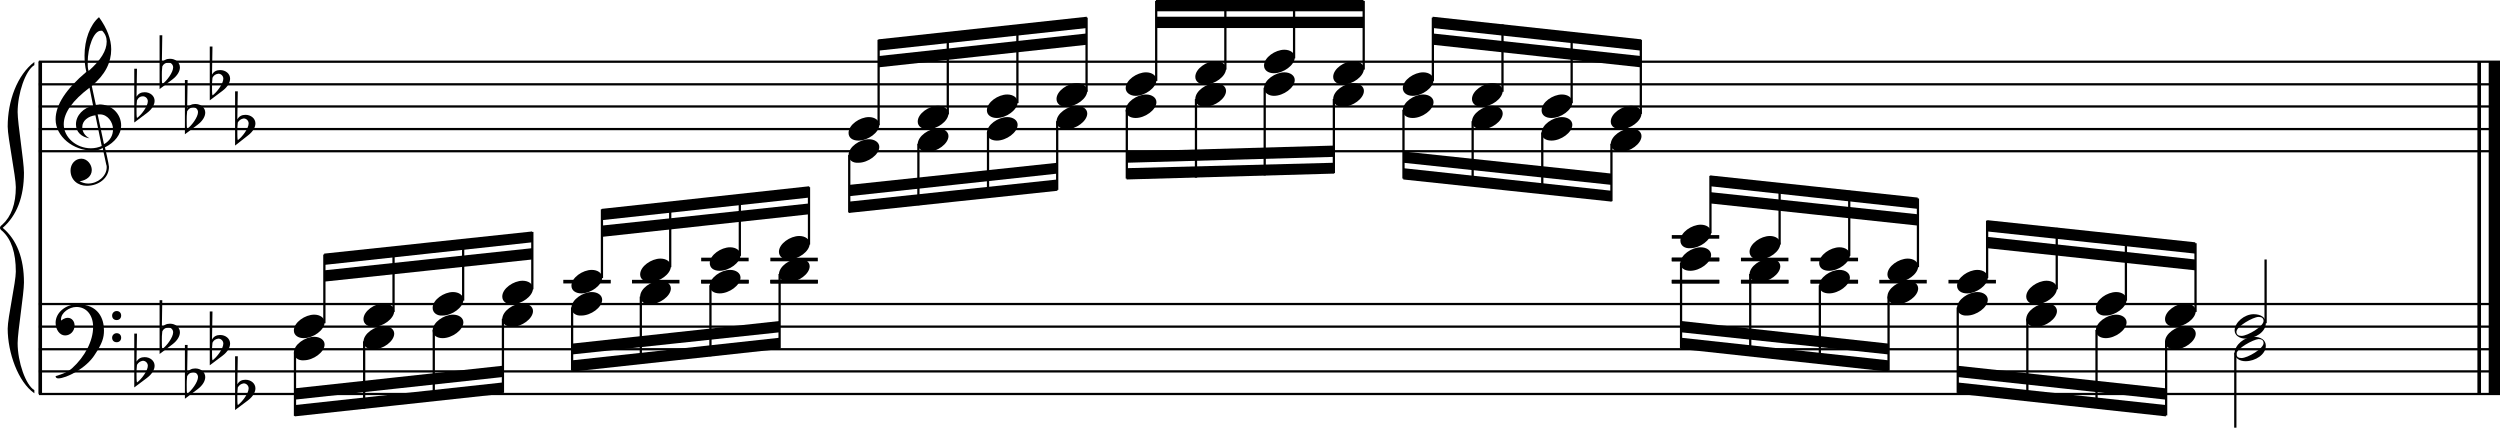 <?xml version="1.0" encoding="utf-8"?>

<!--
	ScaleBook
	Copyright (c) Leland Jansen 2015. All rights reserved.
-->

<!DOCTYPE svg PUBLIC "-//W3C//DTD SVG 1.1//EN" "http://www.w3.org/Graphics/SVG/1.1/DTD/svg11.dtd">
<svg version="1.1" id="Layer_1" xmlns="http://www.w3.org/2000/svg" xmlns:xlink="http://www.w3.org/1999/xlink" x="0px" y="0px"
	 viewBox="0 0 553 94.6" enable-background="new 0 0 553 94.6" xml:space="preserve">
<rect x="8.5" y="13.6" width="0.8" height="73.5"/>
<g>
	<path d="M7.6,14.4c-2,1.2-3.7,6.3-3.7,10.4c0,2.5,1.4,10.9,1.4,13.4c0,5.4-1.6,9.5-4.7,12.2c3.1,2.6,4.7,6.7,4.7,12.1
		c0,2.5-1.4,10.9-1.4,13.4c0,4.2,1.8,9.3,3.7,10.4v0.7c-3.6-2.5-5.9-9-5.9-14.3c0-2.4,1.8-10.3,1.8-12.6c0-4.2-1-7.2-3-9
		C0.1,50.8,0,50.6,0,50.4s0.1-0.4,0.5-0.7c2-1.8,3-4.6,3-8.3c0-2.4-1.8-11-1.8-13.4c0-5.7,2.1-11.4,5.9-14.3V14.4z"/>
</g>
<rect x="548" y="13.6" width="0.8" height="73.5"/>
<rect x="550.5" y="13.6" width="2.5" height="73.5"/>
<rect x="8.6" y="33.2" width="544.4" height="0.5"/>
<rect x="8.6" y="28.3" width="544.4" height="0.5"/>
<rect x="8.6" y="23.3" width="544.4" height="0.5"/>
<rect x="8.6" y="18.4" width="544.4" height="0.5"/>
<rect x="8.6" y="13.4" width="544.4" height="0.5"/>
<g>
	<path d="M20.4,33.3c-4.2,0-8.1-3.1-8.1-6.9c0-3.2,2.3-6.7,6.8-10.5c-0.3-1.2-0.4-2.4-0.4-3.6c0-3.5,1.2-6.8,3.2-8.5
		c1.8,2.5,2.7,4.9,2.7,7.1c0,2.9-1.3,5.6-4.3,8.1l0.9,4.2c0.5,0,0.8-0.1,0.8-0.1c2.6,0,4.8,2,4.8,4.7c0,1.9-1.4,3.7-3.6,4.8
		c0-0.1,0.9,3.8,0.9,4.3c0,2.5-2.3,4.2-4.9,4.2c-2,0-3.6-1.3-3.6-3.4c0-1.4,1-2.6,2.4-2.6c1.3,0,2.3,1.3,2.3,2.5
		c0,1.4-1.2,2.3-2.7,2.5c0.6,0.3,1.2,0.5,1.9,0.5c2.1,0,4.1-1.6,4.1-3.6c0-0.2,0-0.4-0.1-0.6l-0.8-3.7
		C22.1,33.2,21.4,33.3,20.4,33.3z M18.2,28.1c0,1,0.5,1.9,1.6,2.5c-1.8-0.3-3-1.4-3-3.1c0-2,1.7-3.7,3.8-4.1l-0.8-4
		c-3.7,2.8-5.7,5.5-5.7,8.1c0,2.9,2.8,5.3,6,5.3c0.9,0,1.7-0.2,2.4-0.5l-1.4-6.8C19.5,25.7,18.2,26.7,18.2,28.1z M22.3,6.8
		c-1.6,0-2.9,3.7-2.9,7c0,0.7,0,1.3,0.2,1.9c2.7-2.4,4-4.5,4-6.5c0-0.9-0.3-1.7-1-2.4C22.5,6.8,22.4,6.8,22.3,6.8z M25,28.6
		c0-1.6-1.2-3.3-2.9-3.3c-0.1,0-0.2,0-0.5,0l1.4,6.6C24.4,31.1,25,29.9,25,28.6z"/>
</g>
<g>
	<path d="M29.7,15.2h0.6l-0.1,6.2c0.4-0.7,1-1,1.8-1c1.2,0,2.2,0.8,2.2,1.9c0,0.8-0.5,1.8-1.7,2.7l-2.8,2.1V15.2z M30.3,22.2
		c-0.1,0.8-0.1,1.4-0.1,1.9c0,1,0,1.6,0.1,2c1-0.7,2.4-2.6,2.4-3.7c0-0.6-0.5-1.1-1.1-1.1C31,21.3,30.6,21.6,30.3,22.2z"/>
</g>
<g>
	<path d="M35.3,7.8h0.6l-0.1,6.2c0.4-0.7,1-1,1.8-1c1.2,0,2.2,0.8,2.2,1.9c0,0.8-0.5,1.8-1.7,2.7l-2.8,2.1V7.8z M35.9,14.7
		c-0.1,0.8-0.1,1.4-0.1,1.9c0,1,0,1.6,0.1,2c1-0.7,2.4-2.6,2.4-3.7c0-0.6-0.5-1.1-1.1-1.1C36.6,13.9,36.1,14.2,35.9,14.7z"/>
</g>
<g>
	<path d="M40.9,17.7h0.6L41.4,24c0.4-0.7,1-1,1.8-1c1.2,0,2.2,0.8,2.2,1.9c0,0.8-0.5,1.8-1.7,2.7l-2.8,2.1V17.7z M41.4,24.6
		c-0.1,0.8-0.1,1.4-0.1,1.9c0,1,0,1.6,0.1,2c1-0.7,2.4-2.6,2.4-3.7c0-0.6-0.5-1.1-1.1-1.1C42.1,23.8,41.7,24.1,41.4,24.6z"/>
</g>
<g>
	<path d="M46.4,10.3h0.6l-0.1,6.2c0.4-0.7,1-1,1.8-1c1.2,0,2.2,0.8,2.2,1.9c0,0.8-0.5,1.8-1.7,2.7l-2.8,2.1V10.3z M47,17.2
		c-0.1,0.8-0.1,1.4-0.1,1.9c0,1,0,1.6,0.1,2c1-0.7,2.4-2.6,2.4-3.7c0-0.6-0.5-1.1-1.1-1.1C47.7,16.4,47.3,16.6,47,17.2z"/>
</g>
<g>
	<path d="M52,20.2h0.6l-0.1,6.2c0.4-0.7,1-1,1.8-1c1.2,0,2.2,0.8,2.2,1.9c0,0.8-0.5,1.8-1.7,2.7L52,32.2V20.2z M52.6,27.1
		c-0.1,0.8-0.1,1.4-0.1,1.9c0,1,0,1.6,0.1,2c1-0.7,2.4-2.6,2.4-3.7c0-0.6-0.5-1.1-1.1-1.1C53.3,26.3,52.9,26.6,52.6,27.1z"/>
</g>
<polygon fill-rule="evenodd" clip-rule="evenodd" points="194.3,14.9 240.4,9.9 240.4,7.4 194.3,12.4 "/>
<polygon fill-rule="evenodd" clip-rule="evenodd" points="194.3,11.2 240.4,6.2 240.4,3.7 194.3,8.7 "/>
<polygon fill-rule="evenodd" clip-rule="evenodd" points="187.8,43.4 233.9,38.4 233.9,36 187.8,40.9 "/>
<polygon fill-rule="evenodd" clip-rule="evenodd" points="187.8,47.1 233.9,42.2 233.9,39.7 187.8,44.6 "/>
<rect x="255.7" y="3.7" fill-rule="evenodd" clip-rule="evenodd" width="45.9" height="2.5"/>
<rect x="255.7" fill-rule="evenodd" clip-rule="evenodd" width="45.9" height="2.5"/>
<polygon fill-rule="evenodd" clip-rule="evenodd" points="249.2,36 295.1,34.7 295.1,32.2 249.2,33.5 "/>
<polygon fill-rule="evenodd" clip-rule="evenodd" points="249.2,39.7 295.1,38.4 295.1,36 249.2,37.2 "/>
<polygon fill-rule="evenodd" clip-rule="evenodd" points="310.4,36 356.5,40.9 356.5,38.4 310.4,33.5 "/>
<polygon fill-rule="evenodd" clip-rule="evenodd" points="310.4,39.7 356.5,44.6 356.5,42.2 310.4,37.2 "/>
<polygon fill-rule="evenodd" clip-rule="evenodd" points="316.9,9.9 363,14.9 363,12.4 316.9,7.4 "/>
<polygon fill-rule="evenodd" clip-rule="evenodd" points="316.9,6.2 363,11.2 363,8.7 316.9,3.7 "/>
<rect x="8.6" y="86.9" width="544.4" height="0.5"/>
<rect x="8.6" y="81.9" width="544.4" height="0.5"/>
<rect x="8.6" y="77" width="544.4" height="0.5"/>
<rect x="8.6" y="72" width="544.4" height="0.5"/>
<rect x="8.6" y="67" width="544.4" height="0.5"/>
<g>
	<path d="M15.9,81.5c2.9-2.6,4.7-6.1,4.7-9.2c0-2.5-1.4-4.4-3.7-4.4c-1.6,0-3.4,1.3-3.4,2.7c0,0.2,0,0.3,0.1,0.3
		c-0.1,0,0.6-0.6,1.4-0.6c0.9,0,1.5,0.8,1.5,1.7c0,1.2-0.9,2.2-2.1,2.2c-1.2,0-2.1-1.3-2.1-2.8c0-2.3,2.3-4.1,4.8-4.1
		c4.7,0,5.9,3.2,5.9,5.8c0,1.6-0.4,2.9-2,5.3c-1.9,3.1-6.4,5.3-8.1,5.3c-0.4,0-0.6-0.2-0.6-0.5C14,82.7,15.1,82.2,15.9,81.5z
		 M25.8,68.8c0.6,0,1,0.4,1,1s-0.4,1-1,1s-1-0.4-1-1S25.3,68.8,25.8,68.8z M25.8,73.7c0.6,0,1,0.4,1,1s-0.4,1-1,1s-1-0.4-1-1
		S25.3,73.7,25.8,73.7z"/>
</g>
<g>
	<path d="M29.7,73.8h0.6l-0.1,6.2c0.4-0.7,1-1,1.8-1c1.2,0,2.2,0.8,2.2,1.9c0,0.8-0.5,1.8-1.7,2.7l-2.8,2.1V73.8z M30.3,80.7
		c-0.1,0.8-0.1,1.4-0.1,1.9c0,1,0,1.6,0.1,2c1-0.7,2.4-2.6,2.4-3.7c0-0.6-0.5-1.1-1.1-1.1C31,79.9,30.6,80.2,30.3,80.7z"/>
</g>
<g>
	<path d="M35.3,66.4h0.6l-0.1,6.2c0.4-0.7,1-1,1.8-1c1.2,0,2.2,0.8,2.2,1.9c0,0.8-0.5,1.8-1.7,2.7l-2.8,2.1V66.4z M35.9,73.3
		c-0.1,0.8-0.1,1.4-0.1,1.9c0,1,0,1.6,0.1,2c1-0.7,2.4-2.6,2.4-3.7c0-0.6-0.5-1.1-1.1-1.1C36.6,72.5,36.1,72.8,35.9,73.3z"/>
</g>
<g>
	<path d="M40.9,76.3h0.6l-0.1,6.2c0.4-0.7,1-1,1.8-1c1.2,0,2.2,0.8,2.2,1.9c0,0.8-0.5,1.8-1.7,2.7l-2.8,2.1V76.3z M41.4,83.2
		c-0.1,0.8-0.1,1.4-0.1,1.9c0,1,0,1.6,0.1,2c1-0.7,2.4-2.6,2.4-3.7c0-0.6-0.5-1.1-1.1-1.1C42.1,82.4,41.7,82.7,41.4,83.2z"/>
</g>
<g>
	<path d="M46.4,68.9h0.6l-0.1,6.2c0.4-0.7,1-1,1.8-1c1.2,0,2.2,0.8,2.2,1.9c0,0.8-0.5,1.8-1.7,2.7l-2.8,2.1V68.9z M47,75.8
		c-0.1,0.8-0.1,1.4-0.1,1.9c0,1,0,1.6,0.1,2c1-0.7,2.4-2.6,2.4-3.7c0-0.6-0.5-1.1-1.1-1.1C47.7,75,47.3,75.2,47,75.8z"/>
</g>
<g>
	<path d="M52,78.8h0.6l-0.1,6.2c0.4-0.7,1-1,1.8-1c1.2,0,2.2,0.8,2.2,1.9c0,0.8-0.5,1.8-1.7,2.7L52,90.7V78.8z M52.6,85.7
		c-0.1,0.8-0.1,1.4-0.1,1.9c0,1,0,1.6,0.1,2c1-0.7,2.4-2.6,2.4-3.7c0-0.6-0.5-1.1-1.1-1.1C53.3,84.9,52.9,85.2,52.6,85.7z"/>
</g>
<polygon fill-rule="evenodd" clip-rule="evenodd" points="71.7,62.3 117.7,57.4 117.7,54.9 71.7,59.8 "/>
<polygon fill-rule="evenodd" clip-rule="evenodd" points="71.7,58.6 117.7,53.6 117.7,51.2 71.7,56.1 "/>
<polygon fill-rule="evenodd" clip-rule="evenodd" points="65.2,88.4 111.2,83.4 111.2,80.9 65.2,85.9 "/>
<polygon fill-rule="evenodd" clip-rule="evenodd" points="65.2,92.1 111.2,87.1 111.2,84.6 65.2,89.6 "/>
<polygon fill-rule="evenodd" clip-rule="evenodd" points="126.6,78.4 172.5,73.5 172.5,71 126.6,76 "/>
<polygon fill-rule="evenodd" clip-rule="evenodd" points="126.6,82.2 172.5,77.2 172.5,74.7 126.6,79.7 "/>
<polygon fill-rule="evenodd" clip-rule="evenodd" points="133.1,52.4 179,47.4 179,45 133.1,49.9 "/>
<polygon fill-rule="evenodd" clip-rule="evenodd" points="133.1,48.7 179,43.7 179,41.2 133.1,46.2 "/>
<polygon fill-rule="evenodd" clip-rule="evenodd" points="378.3,45 424.2,49.9 424.2,47.4 378.3,42.5 "/>
<polygon fill-rule="evenodd" clip-rule="evenodd" points="378.3,41.2 424.2,46.2 424.2,43.7 378.3,38.8 "/>
<polygon fill-rule="evenodd" clip-rule="evenodd" points="371.8,73.5 417.7,78.4 417.7,76 371.8,71 "/>
<polygon fill-rule="evenodd" clip-rule="evenodd" points="371.8,77.2 417.7,82.2 417.7,79.7 371.8,74.7 "/>
<polygon fill-rule="evenodd" clip-rule="evenodd" points="439.6,54.9 485.6,59.8 485.6,57.4 439.6,52.4 "/>
<polygon fill-rule="evenodd" clip-rule="evenodd" points="439.6,51.2 485.6,56.1 485.6,53.6 439.6,48.7 "/>
<polygon fill-rule="evenodd" clip-rule="evenodd" points="433,83.4 479.1,88.4 479.1,85.9 433,80.9 "/>
<polygon fill-rule="evenodd" clip-rule="evenodd" points="433,87.1 479.1,92.1 479.1,89.6 433,84.6 "/>
<rect x="194.1" y="8.8" width="0.5" height="18.9"/>
<g>
	<path d="M187.7,29.4c0-1.8,2.5-3.5,4.5-3.5c1.3,0,2.3,0.7,2.3,1.7c0,1.7-2.5,3.5-4.6,3.5C188.6,31.1,187.7,30.5,187.7,29.4z"/>
</g>
<rect x="209.4" y="7.3" width="0.5" height="18"/>
<g>
	<path d="M203,26.9c0-1.8,2.5-3.5,4.5-3.5c1.3,0,2.3,0.7,2.3,1.7c0,1.7-2.5,3.5-4.6,3.5C204,28.6,203,28,203,26.9z"/>
</g>
<rect x="224.8" y="5.6" width="0.5" height="17.2"/>
<g>
	<path d="M218.3,24.4c0-1.8,2.5-3.5,4.5-3.5c1.3,0,2.3,0.7,2.3,1.7c0,1.7-2.5,3.5-4.6,3.5C219.3,26.1,218.3,25.5,218.3,24.4z"/>
</g>
<rect x="240.1" y="3.9" width="0.5" height="16.4"/>
<g>
	<path d="M233.7,21.9c0-1.8,2.5-3.5,4.5-3.5c1.3,0,2.3,0.7,2.3,1.7c0,1.7-2.5,3.5-4.6,3.5C234.7,23.7,233.7,23,233.7,21.9z"/>
</g>
<rect x="187.6" y="34.3" width="0.5" height="12.7"/>
<g>
	<path d="M187.7,34.3c0-1.8,2.5-3.5,4.5-3.5c1.3,0,2.3,0.7,2.3,1.7c0,1.7-2.5,3.5-4.6,3.5C188.6,36.1,187.7,35.4,187.7,34.3z"/>
</g>
<rect x="202.9" y="31.8" width="0.5" height="13.6"/>
<g>
	<path d="M203,31.9c0-1.8,2.5-3.5,4.5-3.5c1.3,0,2.3,0.7,2.3,1.7c0,1.7-2.5,3.5-4.6,3.5C204,33.6,203,32.9,203,31.9z"/>
</g>
<rect x="218.3" y="29.3" width="0.5" height="14.4"/>
<g>
	<path d="M218.3,29.4c0-1.8,2.5-3.5,4.5-3.5c1.3,0,2.3,0.7,2.3,1.7c0,1.7-2.5,3.5-4.6,3.5C219.3,31.1,218.3,30.5,218.3,29.4z"/>
</g>
<rect x="233.6" y="26.8" width="0.5" height="15.2"/>
<g>
	<path d="M233.7,26.9c0-1.8,2.5-3.5,4.5-3.5c1.3,0,2.3,0.7,2.3,1.7c0,1.7-2.5,3.5-4.6,3.5C234.7,28.6,233.7,28,233.7,26.9z"/>
</g>
<rect x="255.5" y="0.2" width="0.5" height="17.7"/>
<g>
	<path d="M249,19.5c0-1.8,2.5-3.5,4.5-3.5c1.3,0,2.3,0.7,2.3,1.7c0,1.7-2.5,3.5-4.6,3.5C250,21.2,249,20.5,249,19.5z"/>
</g>
<rect x="270.8" y="0.2" width="0.5" height="15.2"/>
<g>
	<path d="M264.4,17c0-1.8,2.5-3.5,4.5-3.5c1.3,0,2.3,0.7,2.3,1.7c0,1.7-2.5,3.5-4.6,3.5C265.4,18.7,264.4,18.1,264.4,17z"/>
</g>
<rect x="286" y="0.2" width="0.5" height="12.7"/>
<g>
	<path d="M279.6,14.5c0-1.8,2.5-3.5,4.5-3.5c1.3,0,2.3,0.7,2.3,1.7c0,1.7-2.5,3.5-4.6,3.5C280.6,16.2,279.6,15.6,279.6,14.5z"/>
</g>
<rect x="301.4" y="0.2" width="0.5" height="15.2"/>
<g>
	<path d="M294.9,17c0-1.8,2.5-3.5,4.5-3.5c1.3,0,2.3,0.7,2.3,1.7c0,1.7-2.5,3.5-4.6,3.5C295.9,18.7,294.9,18.1,294.9,17z"/>
</g>
<rect x="249" y="24.3" width="0.5" height="15.2"/>
<g>
	<path d="M249,24.4c0-1.8,2.5-3.5,4.5-3.5c1.3,0,2.3,0.7,2.3,1.7c0,1.7-2.5,3.5-4.6,3.5C250,26.1,249,25.5,249,24.4z"/>
</g>
<rect x="264.3" y="21.9" width="0.5" height="17.4"/>
<g>
	<path d="M264.4,21.9c0-1.8,2.5-3.5,4.5-3.5c1.3,0,2.3,0.7,2.3,1.7c0,1.7-2.5,3.5-4.6,3.5C265.4,23.7,264.4,23,264.4,21.9z"/>
</g>
<rect x="279.5" y="19.4" width="0.5" height="19.4"/>
<g>
	<path d="M279.6,19.5c0-1.8,2.5-3.5,4.5-3.5c1.3,0,2.3,0.7,2.3,1.7c0,1.7-2.5,3.5-4.6,3.5C280.6,21.2,279.6,20.5,279.6,19.5z"/>
</g>
<rect x="294.8" y="21.9" width="0.5" height="16.4"/>
<g>
	<path d="M294.9,21.9c0-1.8,2.5-3.5,4.5-3.5c1.3,0,2.3,0.7,2.3,1.7c0,1.7-2.5,3.5-4.6,3.5C295.9,23.7,294.9,23,294.9,21.9z"/>
</g>
<rect x="310.2" y="24.3" width="0.5" height="15.2"/>
<g>
	<path d="M310.3,24.4c0-1.8,2.5-3.5,4.5-3.5c1.3,0,2.3,0.7,2.3,1.7c0,1.7-2.5,3.5-4.6,3.5C311.2,26.1,310.3,25.5,310.3,24.4z"/>
</g>
<rect x="325.5" y="26.8" width="0.5" height="14.3"/>
<g>
	<path d="M325.6,26.9c0-1.8,2.5-3.5,4.5-3.5c1.3,0,2.3,0.7,2.3,1.7c0,1.7-2.5,3.5-4.6,3.5C326.6,28.6,325.6,28,325.6,26.9z"/>
</g>
<rect x="340.9" y="29.3" width="0.5" height="13.5"/>
<g>
	<path d="M341,29.4c0-1.8,2.5-3.5,4.5-3.5c1.3,0,2.3,0.7,2.3,1.7c0,1.7-2.5,3.5-4.6,3.5C341.9,31.1,341,30.5,341,29.4z"/>
</g>
<rect x="356.2" y="31.8" width="0.5" height="12.7"/>
<g>
	<path d="M356.3,31.9c0-1.8,2.5-3.5,4.5-3.5c1.3,0,2.3,0.7,2.3,1.7c0,1.7-2.5,3.5-4.6,3.5C357.3,33.6,356.3,32.9,356.3,31.9z"/>
</g>
<rect x="316.7" y="3.9" width="0.5" height="14"/>
<g>
	<path d="M310.3,19.5c0-1.8,2.5-3.5,4.5-3.5c1.3,0,2.3,0.7,2.3,1.7c0,1.7-2.5,3.5-4.6,3.5C311.2,21.2,310.3,20.5,310.3,19.5z"/>
</g>
<rect x="332.1" y="5.4" width="0.5" height="14.9"/>
<g>
	<path d="M325.6,21.9c0-1.8,2.5-3.5,4.5-3.5c1.3,0,2.3,0.7,2.3,1.7c0,1.7-2.5,3.5-4.6,3.5C326.6,23.7,325.6,23,325.6,21.9z"/>
</g>
<rect x="347.4" y="7.1" width="0.5" height="15.7"/>
<g>
	<path d="M341,24.4c0-1.8,2.5-3.5,4.5-3.5c1.3,0,2.3,0.7,2.3,1.7c0,1.7-2.5,3.5-4.6,3.5C341.9,26.1,341,25.5,341,24.4z"/>
</g>
<rect x="362.7" y="8.8" width="0.5" height="16.4"/>
<g>
	<path d="M356.3,26.9c0-1.8,2.5-3.5,4.5-3.5c1.3,0,2.3,0.7,2.3,1.7c0,1.7-2.5,3.5-4.6,3.5C357.3,28.6,356.3,28,356.3,26.9z"/>
</g>
<rect x="71.5" y="56.3" width="0.5" height="15.2"/>
<g>
	<path d="M65,73.1c0-1.8,2.5-3.5,4.5-3.5c1.3,0,2.3,0.7,2.3,1.7c0,1.7-2.5,3.5-4.6,3.5C66,74.8,65,74.2,65,73.1z"/>
</g>
<rect x="86.8" y="54.7" width="0.5" height="14.3"/>
<g>
	<path d="M80.4,70.6c0-1.8,2.5-3.5,4.5-3.5c1.3,0,2.3,0.7,2.3,1.7c0,1.7-2.5,3.5-4.6,3.5C81.4,72.3,80.4,71.7,80.4,70.6z"/>
</g>
<rect x="102.2" y="53" width="0.5" height="13.5"/>
<g>
	<path d="M95.7,68.1c0-1.8,2.5-3.5,4.5-3.5c1.3,0,2.3,0.7,2.3,1.7c0,1.7-2.5,3.5-4.6,3.5C96.7,69.9,95.7,69.2,95.7,68.1z"/>
</g>
<rect x="117.5" y="51.3" width="0.5" height="12.7"/>
<g>
	<path d="M111.1,65.6c0-1.8,2.5-3.5,4.5-3.5c1.3,0,2.3,0.7,2.3,1.7c0,1.7-2.5,3.5-4.6,3.5C112.1,67.4,111.1,66.7,111.1,65.6z"/>
</g>
<rect x="65" y="78" width="0.5" height="14"/>
<g>
	<path d="M65,78c0-1.8,2.5-3.5,4.5-3.5c1.3,0,2.3,0.7,2.3,1.7c0,1.7-2.5,3.5-4.6,3.5C66,79.8,65,79.1,65,78z"/>
</g>
<rect x="80.3" y="75.5" width="0.5" height="14.9"/>
<g>
	<path d="M80.4,75.6c0-1.8,2.5-3.5,4.5-3.5c1.3,0,2.3,0.7,2.3,1.7c0,1.7-2.5,3.5-4.6,3.5C81.4,77.3,80.4,76.7,80.4,75.6z"/>
</g>
<rect x="95.7" y="73" width="0.5" height="15.7"/>
<g>
	<path d="M95.7,73.1c0-1.8,2.5-3.5,4.5-3.5c1.3,0,2.3,0.7,2.3,1.7c0,1.7-2.5,3.5-4.6,3.5C96.7,74.8,95.7,74.2,95.7,73.1z"/>
</g>
<rect x="111" y="70.5" width="0.5" height="16.4"/>
<g>
	<path d="M111.1,70.6c0-1.8,2.5-3.5,4.5-3.5c1.3,0,2.3,0.7,2.3,1.7c0,1.7-2.5,3.5-4.6,3.5C112.1,72.3,111.1,71.7,111.1,70.6z"/>
</g>
<rect x="126.3" y="68" width="0.5" height="14"/>
<g>
	<path d="M126.4,68.1c0-1.8,2.5-3.5,4.5-3.5c1.3,0,2.3,0.7,2.3,1.7c0,1.7-2.5,3.5-4.6,3.5C127.4,69.9,126.4,69.2,126.4,68.1z"/>
</g>
<rect x="141.5" y="65.6" width="0.5" height="14.9"/>
<g>
	<path d="M141.6,65.6c0-1.8,2.5-3.5,4.5-3.5c1.3,0,2.3,0.7,2.3,1.7c0,1.7-2.5,3.5-4.6,3.5C142.6,67.4,141.6,66.7,141.6,65.6z"/>
</g>
<rect x="155.1" y="61.9" width="10.5" height="0.8"/>
<rect x="156.9" y="63.1" width="0.5" height="15.7"/>
<g>
	<path d="M157,63.2c0-1.8,2.5-3.5,4.5-3.5c1.3,0,2.3,0.7,2.3,1.7c0,1.7-2.5,3.5-4.6,3.5C157.9,64.9,157,64.3,157,63.2z"/>
</g>
<rect x="170.4" y="61.9" width="10.5" height="0.8"/>
<rect x="172.2" y="60.6" width="0.5" height="16.4"/>
<g>
	<path d="M172.3,60.7c0-1.8,2.5-3.5,4.5-3.5c1.3,0,2.3,0.7,2.3,1.7c0,1.7-2.5,3.5-4.6,3.5C173.3,62.4,172.3,61.8,172.3,60.7z"/>
</g>
<rect x="124.6" y="61.9" width="10.5" height="0.8"/>
<rect x="132.9" y="46.3" width="0.5" height="15.2"/>
<g>
	<path d="M126.4,63.2c0-1.8,2.5-3.5,4.5-3.5c1.3,0,2.3,0.7,2.3,1.7c0,1.7-2.5,3.5-4.6,3.5C127.4,64.9,126.4,64.3,126.4,63.2z"/>
</g>
<rect x="139.8" y="61.9" width="10.5" height="0.8"/>
<rect x="148" y="44.8" width="0.5" height="14.3"/>
<g>
	<path d="M141.6,60.7c0-1.8,2.5-3.5,4.5-3.5c1.3,0,2.3,0.7,2.3,1.7c0,1.7-2.5,3.5-4.6,3.5C142.6,62.4,141.6,61.8,141.6,60.7z"/>
</g>
<rect x="155.1" y="61.9" width="10.5" height="0.8"/>
<rect x="155.1" y="57" width="10.5" height="0.8"/>
<rect x="163.4" y="43.1" width="0.5" height="13.5"/>
<g>
	<path d="M157,58.2c0-1.8,2.5-3.5,4.5-3.5c1.3,0,2.3,0.7,2.3,1.7c0,1.7-2.5,3.5-4.6,3.5C157.9,59.9,157,59.3,157,58.2z"/>
</g>
<rect x="170.4" y="61.9" width="10.5" height="0.8"/>
<rect x="170.4" y="57" width="10.5" height="0.8"/>
<rect x="178.7" y="41.4" width="0.5" height="12.7"/>
<g>
	<path d="M172.3,55.7c0-1.8,2.5-3.5,4.5-3.5c1.3,0,2.3,0.7,2.3,1.7c0,1.7-2.5,3.5-4.6,3.5C173.3,57.5,172.3,56.8,172.3,55.7z"/>
</g>
<rect x="369.8" y="61.9" width="10.5" height="0.8"/>
<rect x="369.8" y="57" width="10.5" height="0.8"/>
<rect x="369.8" y="52" width="10.5" height="0.8"/>
<rect x="378.1" y="38.9" width="0.5" height="12.7"/>
<g>
	<path d="M371.7,53.2c0-1.8,2.5-3.5,4.5-3.5c1.3,0,2.3,0.7,2.3,1.7c0,1.7-2.5,3.5-4.6,3.5C372.6,55,371.7,54.3,371.7,53.2z"/>
</g>
<rect x="385.1" y="61.9" width="10.5" height="0.8"/>
<rect x="385.1" y="57" width="10.5" height="0.8"/>
<rect x="393.4" y="40.5" width="0.5" height="13.6"/>
<g>
	<path d="M387,55.7c0-1.8,2.5-3.5,4.5-3.5c1.3,0,2.3,0.7,2.3,1.7c0,1.7-2.5,3.5-4.6,3.5C388,57.5,387,56.8,387,55.7z"/>
</g>
<rect x="400.5" y="61.9" width="10.5" height="0.8"/>
<rect x="400.5" y="57" width="10.5" height="0.8"/>
<rect x="408.8" y="42.2" width="0.5" height="14.4"/>
<g>
	<path d="M402.4,58.2c0-1.8,2.5-3.5,4.5-3.5c1.3,0,2.3,0.7,2.3,1.7c0,1.7-2.5,3.5-4.6,3.5C403.3,59.9,402.4,59.3,402.4,58.2z"/>
</g>
<rect x="415.7" y="61.9" width="10.5" height="0.8"/>
<rect x="424" y="43.9" width="0.5" height="15.2"/>
<g>
	<path d="M417.5,60.7c0-1.8,2.5-3.5,4.5-3.5c1.3,0,2.3,0.7,2.3,1.7c0,1.7-2.5,3.5-4.6,3.5C418.5,62.4,417.5,61.8,417.5,60.7z"/>
</g>
<rect x="369.8" y="61.9" width="10.5" height="0.8"/>
<rect x="369.8" y="57" width="10.5" height="0.8"/>
<rect x="371.6" y="58.1" width="0.5" height="18.9"/>
<g>
	<path d="M371.7,58.2c0-1.8,2.5-3.5,4.5-3.5c1.3,0,2.3,0.7,2.3,1.7c0,1.7-2.5,3.5-4.6,3.5C372.6,59.9,371.7,59.3,371.7,58.2z"/>
</g>
<rect x="385.1" y="61.9" width="10.5" height="0.8"/>
<rect x="386.9" y="60.6" width="0.5" height="18"/>
<g>
	<path d="M387,60.7c0-1.8,2.5-3.5,4.5-3.5c1.3,0,2.3,0.7,2.3,1.7c0,1.7-2.5,3.5-4.6,3.5C388,62.4,387,61.8,387,60.7z"/>
</g>
<rect x="400.5" y="61.9" width="10.5" height="0.8"/>
<rect x="402.3" y="63.1" width="0.5" height="17.2"/>
<g>
	<path d="M402.4,63.2c0-1.8,2.5-3.5,4.5-3.5c1.3,0,2.3,0.7,2.3,1.7c0,1.7-2.5,3.5-4.6,3.5C403.3,64.9,402.4,64.3,402.4,63.2z"/>
</g>
<rect x="417.5" y="65.6" width="0.5" height="16.4"/>
<g>
	<path d="M417.5,65.6c0-1.8,2.5-3.5,4.5-3.5c1.3,0,2.3,0.7,2.3,1.7c0,1.7-2.5,3.5-4.6,3.5C418.5,67.4,417.5,66.7,417.5,65.6z"/>
</g>
<rect x="431" y="61.9" width="10.5" height="0.8"/>
<rect x="439.3" y="48.8" width="0.5" height="12.7"/>
<g>
	<path d="M432.9,63.2c0-1.8,2.5-3.5,4.5-3.5c1.3,0,2.3,0.7,2.3,1.7c0,1.7-2.5,3.5-4.6,3.5C433.9,64.9,432.9,64.3,432.9,63.2z"/>
</g>
<rect x="454.7" y="50.4" width="0.5" height="13.6"/>
<g>
	<path d="M448.2,65.6c0-1.8,2.5-3.5,4.5-3.5c1.3,0,2.3,0.7,2.3,1.7c0,1.7-2.5,3.5-4.6,3.5C449.2,67.4,448.2,66.7,448.2,65.6z"/>
</g>
<rect x="470" y="52.1" width="0.5" height="14.4"/>
<g>
	<path d="M463.6,68.1c0-1.8,2.5-3.5,4.5-3.5c1.3,0,2.3,0.7,2.3,1.7c0,1.7-2.5,3.5-4.6,3.5C464.6,69.9,463.6,69.2,463.6,68.1z"/>
</g>
<rect x="485.4" y="53.8" width="0.5" height="15.2"/>
<g>
	<path d="M478.9,70.6c0-1.8,2.5-3.5,4.5-3.5c1.3,0,2.3,0.7,2.3,1.7c0,1.7-2.5,3.5-4.6,3.5C479.9,72.3,478.9,71.7,478.9,70.6z"/>
</g>
<rect x="500.9" y="57.4" width="0.5" height="14.1"/>
<g>
	<path d="M498.5,69.5c1.6,0,2.7,0.7,2.7,2c0,1.9-2.3,3.4-4.5,3.4c-1.3,0-2.4-0.7-2.4-1.8C494.3,71.3,496.5,69.5,498.5,69.5z
		 M494.7,73.4c0,0.6,0.4,0.9,1.1,0.9c1.4,0,4.9-2.1,4.9-3.3c0-0.6-0.4-0.9-1.1-0.9C498.4,70.1,494.7,72.2,494.7,73.4z"/>
</g>
<rect x="432.8" y="68" width="0.5" height="18.9"/>
<g>
	<path d="M432.9,68.1c0-1.8,2.5-3.5,4.5-3.5c1.3,0,2.3,0.7,2.3,1.7c0,1.7-2.5,3.5-4.6,3.5C433.9,69.9,432.9,69.2,432.9,68.1z"/>
</g>
<rect x="448.2" y="70.5" width="0.5" height="18"/>
<g>
	<path d="M448.2,70.6c0-1.8,2.5-3.5,4.5-3.5c1.3,0,2.3,0.7,2.3,1.7c0,1.7-2.5,3.5-4.6,3.5C449.2,72.3,448.2,71.7,448.2,70.6z"/>
</g>
<rect x="463.5" y="73" width="0.5" height="17.2"/>
<g>
	<path d="M463.6,73.1c0-1.8,2.5-3.5,4.5-3.5c1.3,0,2.3,0.7,2.3,1.7c0,1.7-2.5,3.5-4.6,3.5C464.6,74.8,463.6,74.2,463.6,73.1z"/>
</g>
<rect x="478.9" y="75.5" width="0.5" height="16.4"/>
<g>
	<path d="M478.9,75.6c0-1.8,2.5-3.5,4.5-3.5c1.3,0,2.3,0.7,2.3,1.7c0,1.7-2.5,3.5-4.6,3.5C479.9,77.3,478.9,76.7,478.9,75.6z"/>
</g>
<rect x="494.2" y="78" width="0.5" height="16.6"/>
<g>
	<path d="M498.5,74.5c1.6,0,2.7,0.7,2.7,2c0,1.9-2.3,3.4-4.5,3.4c-1.3,0-2.4-0.7-2.4-1.8C494.3,76.3,496.5,74.5,498.5,74.5z
		 M494.7,78.3c0,0.6,0.4,0.9,1.1,0.9c1.4,0,4.9-2.1,4.9-3.3c0-0.6-0.4-0.9-1.1-0.9C498.4,75.1,494.7,77.1,494.7,78.3z"/>
</g>
</svg>
